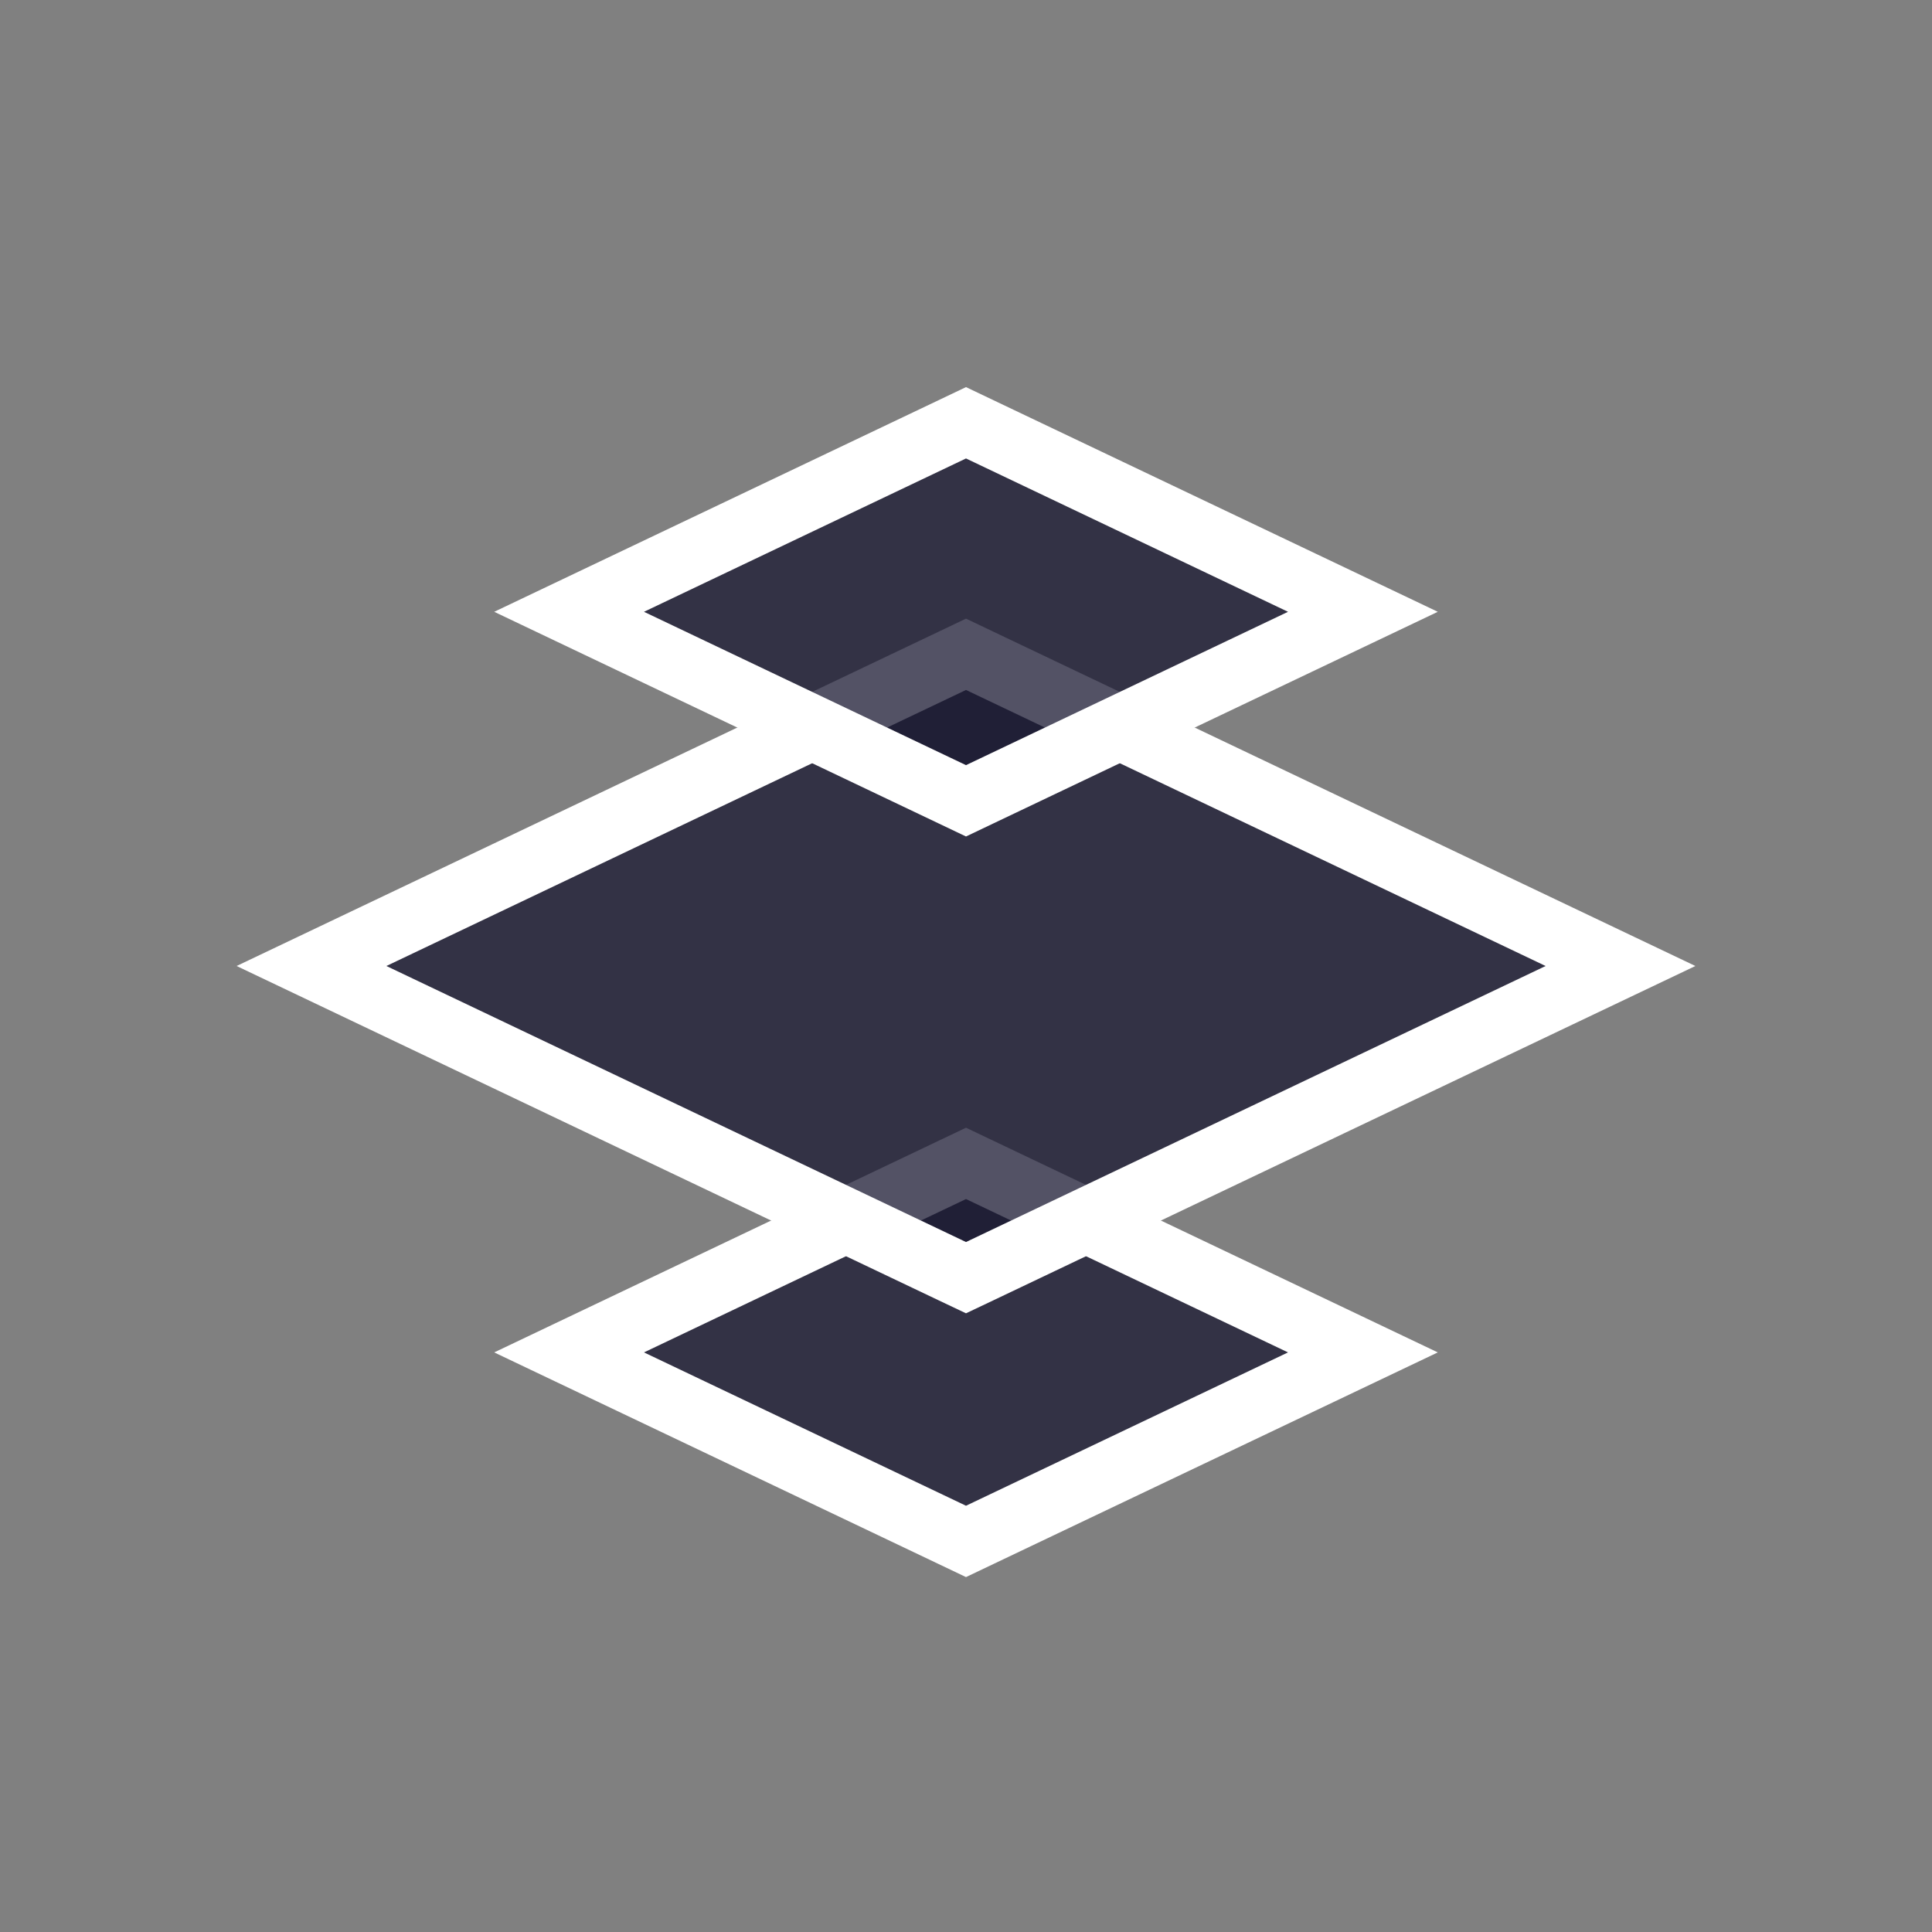 <svg width="60" height="60" viewBox="0 0 60 60" fill="none" xmlns="http://www.w3.org/2000/svg">
<rect x="0" y="0" width="60" height="60" fill="#808080" stroke="none"/>
<path d="M19.57 41.097L17.674 42L19.57 42.903L29.57 47.665L30 47.87L30.43 47.665L40.43 42.903L42.326 42L40.43 41.097L30.43 36.335L30 36.13L29.57 36.335L19.57 41.097Z" fill="#1A1932" fill-opacity="0.75" stroke="white" stroke-width="2" stroke-linecap="round"/>
<path d="M11.57 29.097L9.674 30L11.57 30.903L29.57 39.475L30 39.679L30.43 39.475L48.43 30.903L50.326 30L48.43 29.097L30.43 20.525L30 20.32L29.57 20.525L11.57 29.097Z" fill="#1A1932" fill-opacity="0.75" stroke="white" stroke-width="2" stroke-linecap="round"/>
<path d="M19.57 18.097L17.674 19L19.57 19.903L29.57 24.665L30 24.87L30.43 24.665L40.43 19.903L42.326 19L40.43 18.097L30.43 13.335L30 13.13L29.57 13.335L19.57 18.097Z" fill="#1A1932" fill-opacity="0.75" stroke="white" stroke-width="2" stroke-linecap="round"/>
</svg>
